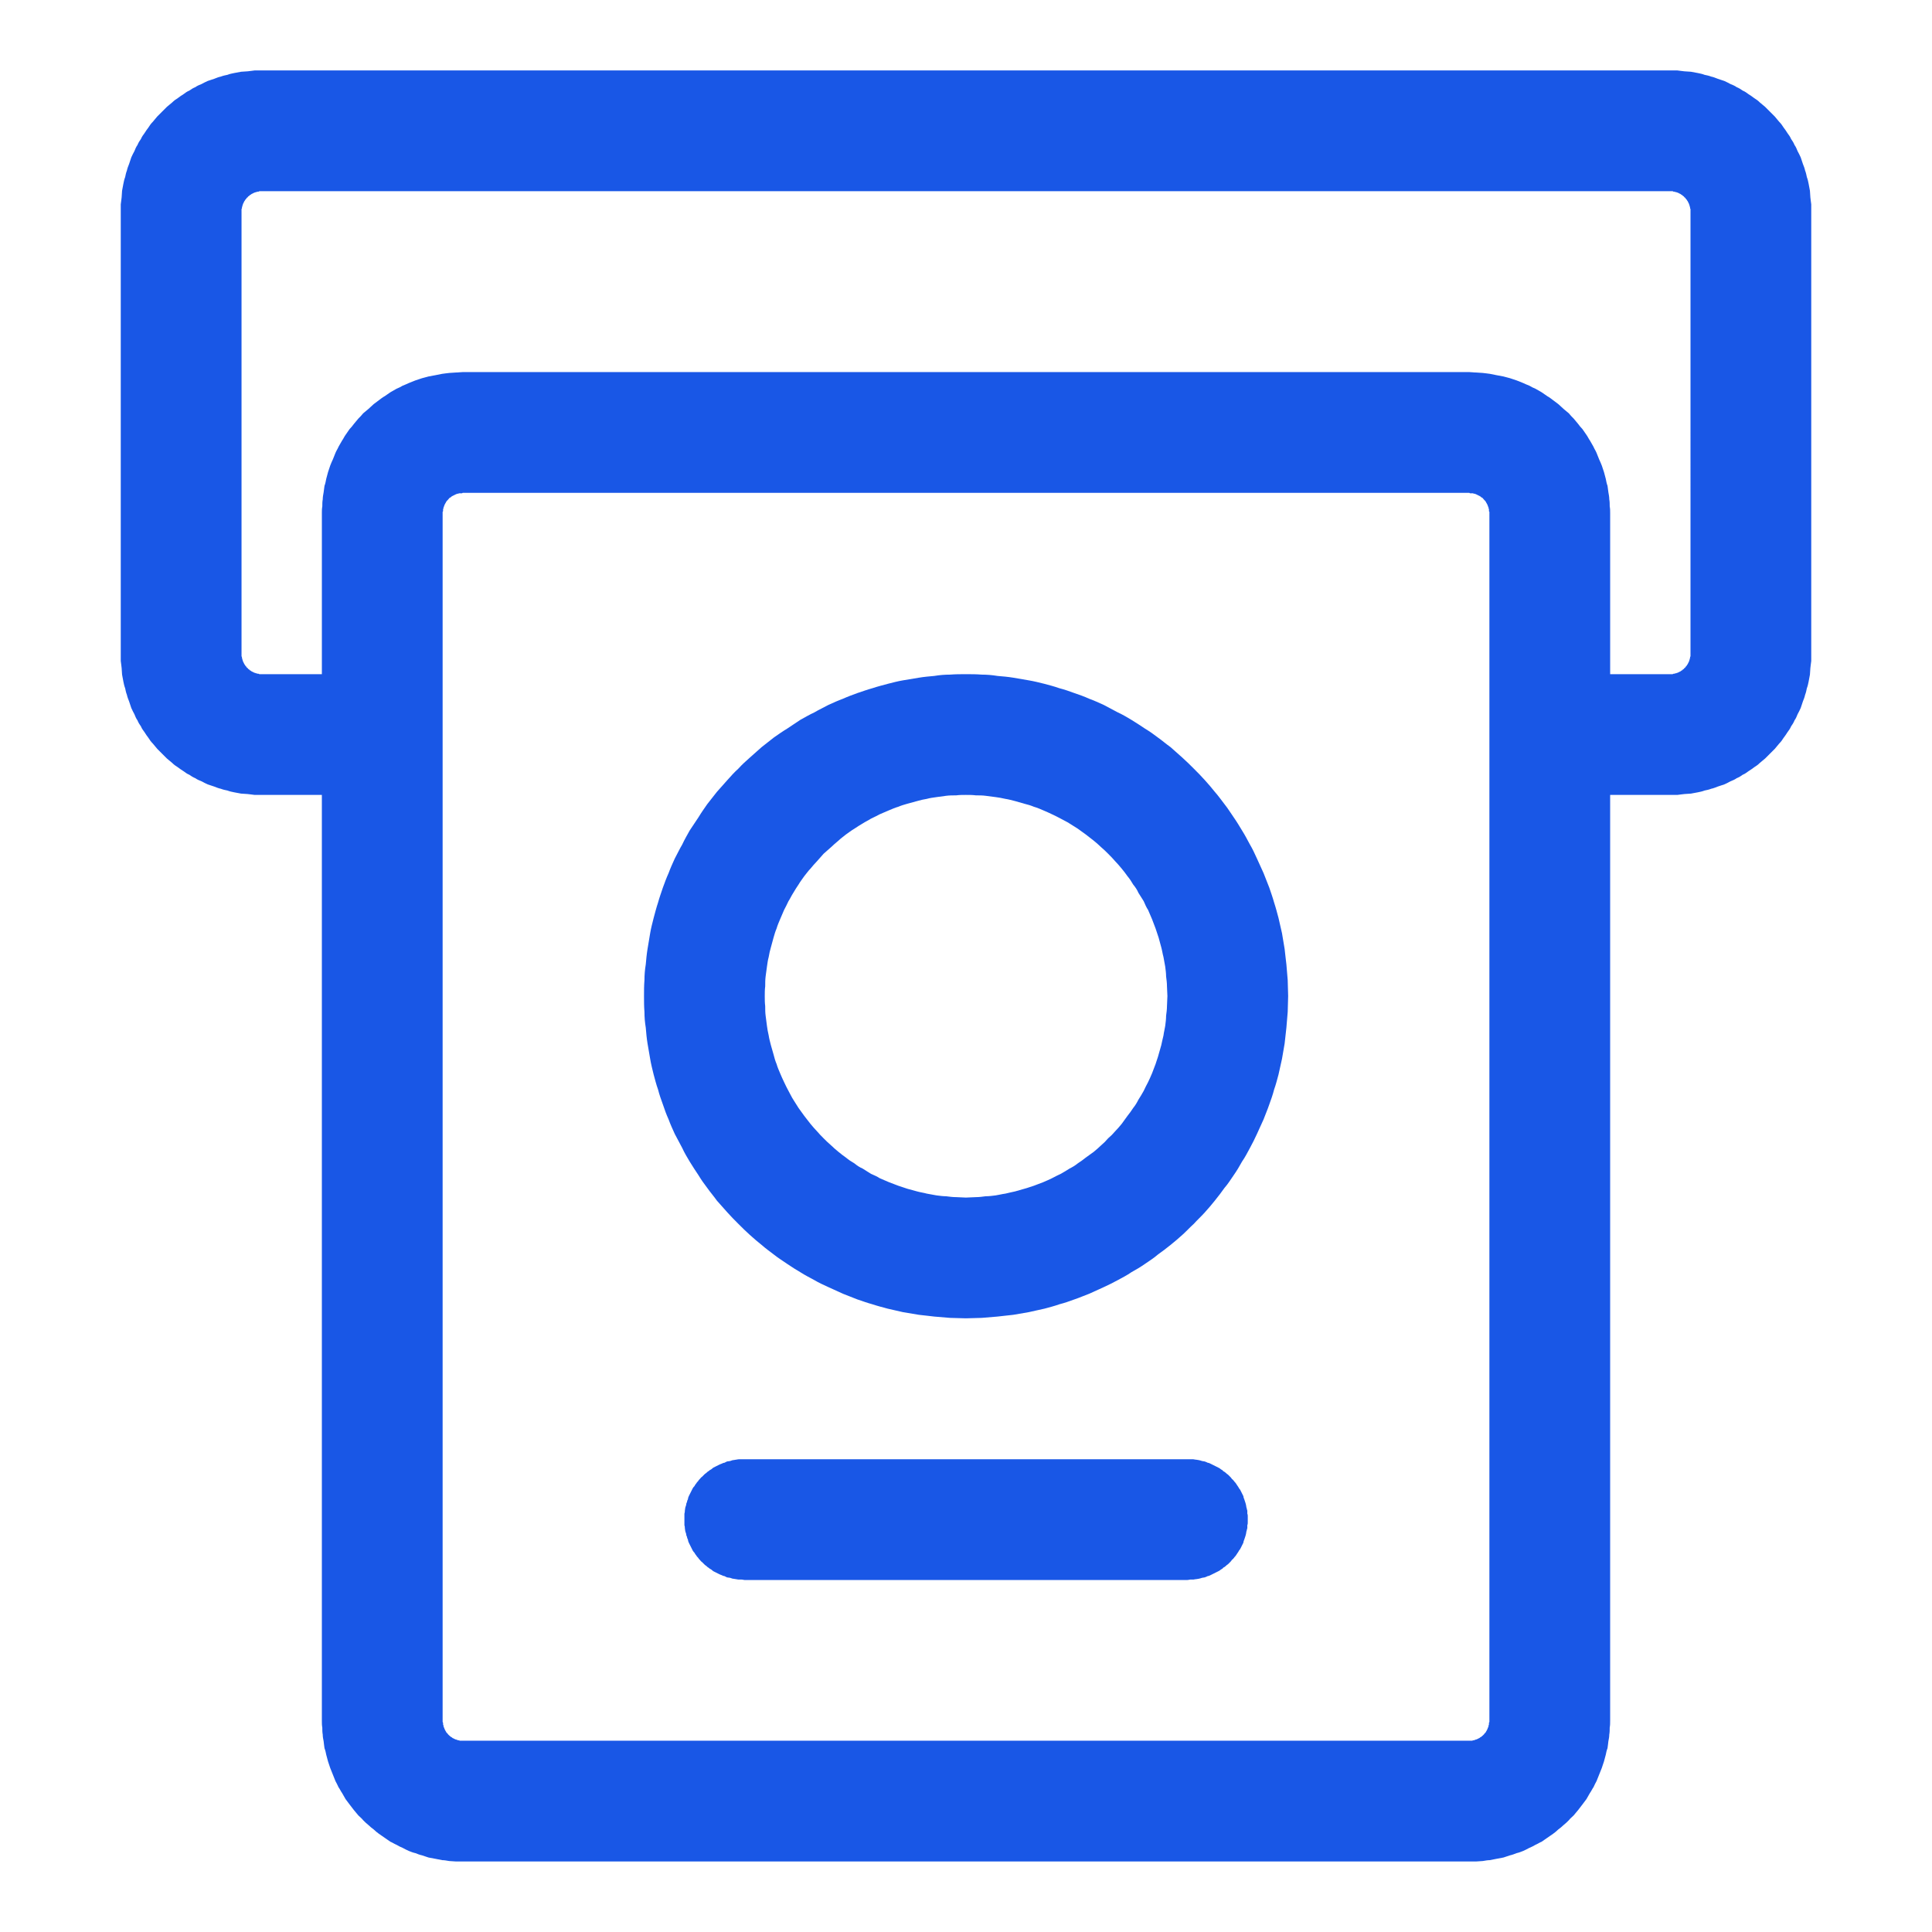 <svg xmlns="http://www.w3.org/2000/svg" xmlns:xlink="http://www.w3.org/1999/xlink" width="44" height="44" viewBox="0 0 44 44" fill="none"><g opacity="1"  transform="translate(0 0)  rotate(0)"><g opacity="1"  transform="translate(0 0)  rotate(0)"><mask id="bg-mask-0" fill="white"><use transform="translate(0 0)  rotate(0)" xlink:href="#path_0"></use></mask><g mask="url(#bg-mask-0)" ><path id="路径 1" fill-rule="evenodd" style="fill:#1957E6" opacity="1" d="M38.04,1.604c0.05,0 0.11,0 0.16,0c0.05,0.01 0.1,0.01 0.16,0.02c0.05,0 0.1,0.01 0.15,0.01c0.05,0.01 0.11,0.02 0.16,0.03c0.05,0.01 0.1,0.02 0.15,0.04c0.05,0.01 0.1,0.02 0.15,0.04c0.05,0.01 0.1,0.03 0.15,0.05c0.05,0.02 0.1,0.03 0.15,0.05c0.05,0.02 0.1,0.05 0.14,0.07c0.05,0.02 0.1,0.04 0.14,0.07c0.05,0.02 0.1,0.05 0.14,0.08c0.05,0.02 0.09,0.05 0.13,0.08c0.05,0.03 0.09,0.06 0.13,0.09c0.05,0.03 0.09,0.06 0.13,0.1c0.04,0.03 0.08,0.07 0.12,0.1c0.04,0.04 0.07,0.07 0.11,0.11c0.04,0.04 0.07,0.07 0.11,0.11c0.03,0.04 0.07,0.08 0.1,0.12c0.04,0.04 0.07,0.08 0.1,0.13c0.03,0.04 0.06,0.08 0.09,0.13c0.03,0.04 0.06,0.08 0.08,0.13c0.03,0.04 0.06,0.09 0.08,0.14c0.03,0.04 0.05,0.09 0.07,0.14c0.02,0.04 0.05,0.09 0.07,0.14c0.02,0.05 0.03,0.1 0.05,0.15c0.02,0.05 0.04,0.1 0.05,0.15c0.02,0.05 0.03,0.1 0.04,0.15c0.02,0.05 0.03,0.1 0.04,0.15c0.01,0.05 0.02,0.11 0.03,0.16c0,0.05 0.01,0.1 0.01,0.15c0.01,0.06 0.01,0.11 0.02,0.16c0,0.05 0,0.11 0,0.16v10.08c0,0.05 0,0.11 0,0.16c-0.01,0.05 -0.01,0.1 -0.02,0.16c0,0.05 -0.01,0.1 -0.01,0.15c-0.01,0.05 -0.02,0.11 -0.03,0.16c-0.01,0.05 -0.02,0.1 -0.04,0.15c-0.01,0.05 -0.02,0.1 -0.04,0.15c-0.01,0.05 -0.03,0.1 -0.05,0.15c-0.02,0.05 -0.03,0.1 -0.05,0.15c-0.02,0.05 -0.05,0.1 -0.07,0.14c-0.02,0.05 -0.04,0.1 -0.07,0.14c-0.02,0.05 -0.05,0.1 -0.08,0.14c-0.02,0.05 -0.05,0.09 -0.08,0.13c-0.03,0.05 -0.06,0.09 -0.09,0.13c-0.03,0.05 -0.06,0.09 -0.1,0.13c-0.03,0.04 -0.07,0.08 -0.1,0.12c-0.04,0.04 -0.07,0.07 -0.11,0.11c-0.04,0.04 -0.07,0.07 -0.11,0.11c-0.04,0.03 -0.08,0.07 -0.12,0.1c-0.04,0.04 -0.08,0.07 -0.13,0.1c-0.04,0.03 -0.08,0.06 -0.13,0.09c-0.04,0.03 -0.08,0.06 -0.13,0.08c-0.04,0.03 -0.09,0.06 -0.14,0.08c-0.04,0.03 -0.09,0.05 -0.14,0.07c-0.04,0.02 -0.09,0.05 -0.14,0.07c-0.05,0.02 -0.1,0.03 -0.15,0.05c-0.05,0.02 -0.1,0.04 -0.15,0.05c-0.05,0.02 -0.1,0.03 -0.15,0.04c-0.05,0.02 -0.1,0.03 -0.15,0.04c-0.05,0.01 -0.11,0.02 -0.16,0.03c-0.05,0 -0.1,0.01 -0.15,0.01c-0.06,0.01 -0.11,0.01 -0.16,0.02c-0.05,0 -0.11,0 -0.16,0h-1.37v21.08c0,0.06 0,0.11 -0.01,0.16c0,0.05 0,0.11 -0.01,0.16c0,0.05 -0.01,0.1 -0.02,0.15c-0.01,0.06 -0.01,0.11 -0.02,0.16c-0.02,0.05 -0.03,0.1 -0.04,0.15c-0.01,0.05 -0.03,0.1 -0.04,0.15c-0.02,0.05 -0.03,0.1 -0.05,0.15c-0.02,0.05 -0.04,0.1 -0.06,0.15c-0.02,0.05 -0.04,0.1 -0.06,0.15c-0.02,0.04 -0.05,0.09 -0.07,0.14c-0.03,0.04 -0.05,0.09 -0.08,0.13c-0.03,0.05 -0.05,0.09 -0.08,0.14c-0.03,0.04 -0.06,0.08 -0.09,0.12c-0.04,0.05 -0.07,0.09 -0.1,0.13c-0.03,0.04 -0.07,0.08 -0.1,0.12c-0.04,0.04 -0.08,0.07 -0.11,0.11c-0.04,0.04 -0.08,0.08 -0.12,0.11c-0.04,0.04 -0.08,0.07 -0.12,0.1c-0.04,0.04 -0.08,0.07 -0.12,0.1c-0.04,0.03 -0.09,0.06 -0.13,0.09c-0.04,0.03 -0.09,0.06 -0.13,0.09c-0.05,0.02 -0.09,0.05 -0.14,0.07c-0.05,0.03 -0.09,0.05 -0.14,0.07c-0.05,0.03 -0.1,0.05 -0.14,0.07c-0.05,0.02 -0.1,0.04 -0.15,0.05c-0.05,0.02 -0.1,0.04 -0.15,0.05c-0.05,0.02 -0.1,0.03 -0.15,0.05c-0.05,0.01 -0.1,0.02 -0.16,0.03c-0.05,0.01 -0.1,0.02 -0.15,0.03c-0.05,0 -0.1,0.01 -0.16,0.02c-0.05,0 -0.1,0.01 -0.15,0.01c-0.06,0 -0.11,0 -0.16,0h-22.92c-0.05,0 -0.1,0 -0.16,0c-0.05,0 -0.1,-0.01 -0.15,-0.01c-0.06,-0.01 -0.11,-0.02 -0.16,-0.02c-0.05,-0.01 -0.1,-0.02 -0.15,-0.03c-0.06,-0.01 -0.11,-0.02 -0.16,-0.03c-0.05,-0.02 -0.1,-0.03 -0.15,-0.05c-0.05,-0.01 -0.1,-0.03 -0.15,-0.05c-0.05,-0.01 -0.1,-0.03 -0.15,-0.05c-0.04,-0.02 -0.09,-0.04 -0.14,-0.07c-0.05,-0.02 -0.09,-0.04 -0.14,-0.07c-0.05,-0.02 -0.09,-0.05 -0.14,-0.07c-0.04,-0.03 -0.09,-0.06 -0.13,-0.09c-0.04,-0.03 -0.09,-0.06 -0.13,-0.09c-0.04,-0.03 -0.08,-0.06 -0.12,-0.1c-0.04,-0.03 -0.08,-0.06 -0.12,-0.1c-0.04,-0.03 -0.08,-0.07 -0.12,-0.11c-0.03,-0.04 -0.07,-0.07 -0.11,-0.11c-0.03,-0.04 -0.07,-0.08 -0.1,-0.12c-0.03,-0.04 -0.06,-0.08 -0.1,-0.13c-0.03,-0.04 -0.06,-0.08 -0.09,-0.12c-0.03,-0.05 -0.05,-0.09 -0.08,-0.14c-0.03,-0.04 -0.05,-0.09 -0.08,-0.13c-0.02,-0.05 -0.05,-0.1 -0.07,-0.14c-0.02,-0.05 -0.04,-0.1 -0.06,-0.15c-0.02,-0.05 -0.04,-0.1 -0.06,-0.15c-0.02,-0.05 -0.03,-0.1 -0.05,-0.15c-0.01,-0.05 -0.03,-0.1 -0.04,-0.15c-0.01,-0.05 -0.02,-0.1 -0.04,-0.15c-0.01,-0.05 -0.01,-0.1 -0.02,-0.16c-0.01,-0.05 -0.02,-0.1 -0.02,-0.15c-0.01,-0.05 -0.01,-0.11 -0.01,-0.16c-0.01,-0.05 -0.01,-0.1 -0.01,-0.16v-21.08h-1.37c-0.05,0 -0.11,0 -0.16,0c-0.05,-0.01 -0.1,-0.01 -0.16,-0.02c-0.05,0 -0.1,-0.01 -0.15,-0.01c-0.05,-0.01 -0.11,-0.02 -0.16,-0.03c-0.05,-0.01 -0.1,-0.02 -0.15,-0.04c-0.05,-0.01 -0.1,-0.02 -0.15,-0.04c-0.05,-0.01 -0.1,-0.03 -0.15,-0.05c-0.05,-0.02 -0.1,-0.03 -0.15,-0.05c-0.05,-0.02 -0.1,-0.05 -0.14,-0.07c-0.05,-0.02 -0.1,-0.04 -0.14,-0.07c-0.05,-0.02 -0.1,-0.05 -0.14,-0.08c-0.05,-0.02 -0.09,-0.05 -0.13,-0.08c-0.05,-0.03 -0.09,-0.06 -0.13,-0.09c-0.05,-0.03 -0.09,-0.06 -0.13,-0.1c-0.04,-0.03 -0.08,-0.07 -0.12,-0.1c-0.04,-0.04 -0.07,-0.07 -0.11,-0.11c-0.04,-0.04 -0.07,-0.07 -0.11,-0.11c-0.03,-0.04 -0.07,-0.08 -0.1,-0.12c-0.04,-0.04 -0.07,-0.08 -0.1,-0.13c-0.03,-0.04 -0.06,-0.08 -0.09,-0.13c-0.03,-0.04 -0.06,-0.08 -0.08,-0.13c-0.03,-0.04 -0.06,-0.09 -0.08,-0.14c-0.03,-0.04 -0.05,-0.09 -0.07,-0.14c-0.02,-0.04 -0.05,-0.09 -0.07,-0.14c-0.02,-0.05 -0.03,-0.1 -0.05,-0.15c-0.02,-0.05 -0.04,-0.1 -0.05,-0.15c-0.02,-0.05 -0.03,-0.1 -0.04,-0.15c-0.02,-0.05 -0.03,-0.1 -0.04,-0.15c-0.01,-0.05 -0.02,-0.11 -0.03,-0.16c0,-0.05 -0.01,-0.1 -0.01,-0.15c-0.01,-0.06 -0.01,-0.11 -0.02,-0.16c0,-0.05 0,-0.11 0,-0.16v-10.08c0,-0.05 0,-0.11 0,-0.16c0.01,-0.05 0.01,-0.1 0.02,-0.16c0,-0.05 0.01,-0.1 0.01,-0.15c0.01,-0.05 0.02,-0.11 0.03,-0.16c0.01,-0.05 0.02,-0.1 0.04,-0.15c0.01,-0.05 0.02,-0.1 0.04,-0.15c0.01,-0.05 0.03,-0.1 0.05,-0.15c0.02,-0.05 0.03,-0.1 0.05,-0.15c0.02,-0.05 0.05,-0.1 0.07,-0.14c0.02,-0.05 0.04,-0.1 0.07,-0.14c0.02,-0.05 0.05,-0.1 0.08,-0.14c0.02,-0.05 0.05,-0.09 0.08,-0.13c0.03,-0.05 0.06,-0.09 0.09,-0.13c0.03,-0.05 0.06,-0.09 0.1,-0.13c0.03,-0.04 0.07,-0.08 0.1,-0.12c0.04,-0.04 0.07,-0.07 0.11,-0.11c0.04,-0.04 0.07,-0.07 0.11,-0.11c0.04,-0.03 0.08,-0.07 0.12,-0.1c0.04,-0.04 0.08,-0.07 0.13,-0.1c0.04,-0.03 0.08,-0.06 0.13,-0.09c0.04,-0.03 0.08,-0.06 0.13,-0.08c0.04,-0.03 0.09,-0.06 0.14,-0.08c0.04,-0.03 0.09,-0.05 0.14,-0.07c0.04,-0.02 0.09,-0.05 0.14,-0.07c0.05,-0.02 0.1,-0.03 0.15,-0.05c0.05,-0.02 0.1,-0.04 0.15,-0.05c0.05,-0.02 0.1,-0.03 0.15,-0.04c0.05,-0.02 0.1,-0.03 0.15,-0.04c0.05,-0.01 0.11,-0.02 0.16,-0.03c0.05,0 0.1,-0.01 0.15,-0.01c0.06,-0.01 0.11,-0.01 0.16,-0.02c0.05,0 0.11,0 0.16,0zM33.92,11.684c0,0 0,-0.01 0,-0.02c0,-0.01 0,-0.01 -0.01,-0.02c0,-0.01 0,-0.02 0,-0.02c0,-0.01 0,-0.02 0,-0.03c0,0 -0.01,-0.01 -0.01,-0.02c0,-0.01 0,-0.01 0,-0.02c-0.01,-0.01 -0.01,-0.01 -0.01,-0.02c0,-0.01 -0.01,-0.02 -0.01,-0.02c0,-0.01 0,-0.02 -0.01,-0.02c0,-0.01 0,-0.02 -0.01,-0.02c0,-0.01 0,-0.02 -0.01,-0.02c0,-0.01 -0.01,-0.02 -0.01,-0.02c0,-0.01 -0.01,-0.01 -0.01,-0.02c-0.01,-0.01 -0.01,-0.01 -0.02,-0.02l-0.01,-0.01c-0.01,-0.01 -0.01,-0.02 -0.02,-0.02c0,-0.01 -0.01,-0.01 -0.01,-0.02c-0.01,0 -0.02,-0.01 -0.02,-0.01c-0.01,-0.01 -0.01,-0.01 -0.02,-0.01c0,-0.01 -0.01,-0.01 -0.02,-0.02c0,0 -0.01,-0.01 -0.02,-0.01c0,0 -0.01,-0.01 -0.02,-0.01c0,0 -0.01,-0.01 -0.02,-0.01c0,0 -0.01,-0.01 -0.02,-0.01c0,0 -0.01,-0.01 -0.02,-0.01c0,0 -0.01,0 -0.02,-0.01c-0.01,0 -0.01,0 -0.02,0c-0.01,0 -0.01,0 -0.02,-0.01c-0.01,0 -0.02,0 -0.02,0c-0.01,0 -0.02,0 -0.03,0c0,0 -0.01,0 -0.02,0c-0.01,0 -0.01,-0.01 -0.02,-0.01h-22.92c-0.01,0 -0.01,0.01 -0.02,0.01c-0.01,0 -0.02,0 -0.02,0c-0.01,0 -0.02,0 -0.03,0c0,0 -0.01,0 -0.02,0c-0.01,0.01 -0.01,0.01 -0.02,0.01c-0.01,0 -0.01,0 -0.02,0c-0.01,0.01 -0.02,0.01 -0.02,0.01c-0.01,0 -0.02,0.01 -0.02,0.01c-0.01,0 -0.02,0.01 -0.02,0.01c-0.01,0 -0.02,0.01 -0.02,0.01c-0.01,0 -0.02,0.01 -0.02,0.01c-0.01,0 -0.02,0.01 -0.02,0.01c-0.01,0.01 -0.02,0.01 -0.02,0.02c-0.01,0 -0.01,0 -0.02,0.01c0,0 -0.01,0.01 -0.02,0.01c0,0.01 -0.01,0.01 -0.01,0.02c-0.01,0 -0.01,0.01 -0.02,0.02l-0.01,0.01c-0.01,0.01 -0.01,0.01 -0.02,0.02c0,0.01 -0.01,0.01 -0.01,0.02c0,0 -0.01,0.01 -0.01,0.02c-0.01,0 -0.01,0.01 -0.01,0.02c-0.01,0 -0.01,0.01 -0.01,0.02c-0.01,0 -0.01,0.01 -0.01,0.02c0,0 -0.01,0.01 -0.01,0.02c0,0.01 0,0.01 -0.01,0.02c0,0.01 0,0.01 0,0.02c0,0.01 -0.01,0.02 -0.01,0.02c0,0.01 0,0.02 0,0.03c0,0 0,0.01 0,0.02c-0.01,0.01 -0.01,0.01 -0.01,0.02c0,0.01 0,0.02 0,0.02v27.5c0,0.01 0,0.02 0,0.03c0,0 0,0.01 0.01,0.02c0,0.01 0,0.01 0,0.02c0,0.01 0,0.02 0,0.02c0,0.01 0.01,0.02 0.01,0.02c0,0.01 0,0.02 0,0.03c0.01,0 0.01,0.01 0.01,0.02c0,0 0.01,0.01 0.01,0.02c0,0.01 0,0.01 0.01,0.02c0,0.01 0,0.01 0.01,0.02c0,0.01 0,0.01 0.01,0.02c0,0.01 0.01,0.01 0.01,0.02c0,0 0.01,0.01 0.01,0.02c0.01,0 0.01,0.01 0.02,0.01c0,0.01 0.01,0.02 0.01,0.02c0.01,0.01 0.01,0.01 0.02,0.02l0.01,0.01c0.01,0.01 0.02,0.01 0.02,0.02c0.01,0 0.01,0.01 0.02,0.01c0,0.01 0.01,0.01 0.02,0.01c0,0.01 0.01,0.01 0.02,0.02c0,0 0.01,0 0.02,0.01c0,0 0.01,0 0.02,0.01c0,0 0.01,0 0.02,0.01c0,0 0.01,0 0.02,0c0,0.01 0.01,0.01 0.02,0.01c0.01,0 0.01,0.01 0.02,0.01c0.01,0 0.01,0 0.02,0c0.01,0 0.02,0.01 0.02,0.01c0.01,0 0.02,0 0.03,0c0,0 0.01,0 0.02,0c0.01,0 0.01,0 0.02,0h22.92c0.01,0 0.01,0 0.02,0c0.01,0 0.02,0 0.02,0c0.01,0 0.02,0 0.03,0c0,0 0.01,-0.01 0.02,-0.01c0.01,0 0.01,0 0.02,0c0.01,0 0.01,-0.01 0.02,-0.01c0.01,0 0.02,0 0.02,-0.01c0.01,0 0.02,0 0.02,0c0.01,-0.01 0.02,-0.01 0.02,-0.01c0.01,-0.01 0.02,-0.01 0.02,-0.01c0.01,-0.01 0.02,-0.01 0.02,-0.01c0.01,-0.01 0.02,-0.01 0.02,-0.02c0.01,0 0.02,0 0.02,-0.01c0.01,0 0.01,-0.01 0.02,-0.01c0,-0.01 0.01,-0.01 0.02,-0.02l0.01,-0.01c0.01,-0.01 0.01,-0.01 0.02,-0.02c0,0 0.01,-0.01 0.01,-0.02c0.01,0 0.01,-0.01 0.02,-0.01c0,-0.01 0.01,-0.02 0.01,-0.02c0,-0.01 0.01,-0.01 0.01,-0.02c0.01,-0.01 0.01,-0.01 0.01,-0.02c0.01,-0.01 0.01,-0.01 0.01,-0.02c0.01,-0.01 0.01,-0.01 0.01,-0.02c0,-0.01 0.01,-0.02 0.01,-0.02c0,-0.01 0,-0.02 0.01,-0.02c0,-0.01 0,-0.02 0,-0.03c0,0 0.01,-0.01 0.01,-0.02c0,0 0,-0.01 0,-0.02c0,-0.01 0,-0.01 0,-0.02c0.01,-0.01 0.01,-0.02 0.01,-0.02c0,-0.01 0,-0.02 0,-0.03zM38.5,4.814c0,-0.01 0,-0.02 0,-0.02c0,-0.01 0,-0.02 0,-0.03c0,0 0,-0.01 -0.01,-0.02c0,-0.01 0,-0.01 0,-0.02c0,-0.01 0,-0.02 -0.01,-0.02c0,-0.01 0,-0.02 0,-0.02c0,-0.01 -0.01,-0.02 -0.01,-0.02c0,-0.01 0,-0.02 -0.01,-0.03c0,0 0,-0.01 -0.01,-0.02c0,0 0,-0.01 -0.01,-0.02c0,0 0,-0.01 -0.01,-0.02l-0.01,-0.01c0,-0.01 -0.01,-0.02 -0.01,-0.02c-0.01,-0.01 -0.01,-0.01 -0.02,-0.02c0,-0.01 -0.01,-0.01 -0.01,-0.02c-0.01,0 -0.01,-0.01 -0.02,-0.01c0,-0.01 -0.01,-0.01 -0.01,-0.02c-0.01,0 -0.01,-0.01 -0.02,-0.01c-0.01,-0.01 -0.01,-0.01 -0.02,-0.02c0,0 -0.01,-0.01 -0.02,-0.01l-0.01,-0.01c-0.01,-0.01 -0.02,-0.01 -0.02,-0.01c-0.01,-0.01 -0.02,-0.01 -0.02,-0.01c-0.01,-0.01 -0.02,-0.01 -0.02,-0.01c-0.01,-0.01 -0.02,-0.01 -0.03,-0.01c0,0 -0.01,-0.01 -0.02,-0.01c0,0 -0.01,0 -0.02,0c-0.01,-0.01 -0.01,-0.01 -0.02,-0.01c-0.01,0 -0.01,0 -0.02,0c-0.01,-0.01 -0.02,-0.01 -0.02,-0.01c-0.01,0 -0.02,0 -0.03,0c0,0 -0.01,0 -0.02,0h-32.08c-0.01,0 -0.02,0 -0.02,0c-0.01,0 -0.02,0 -0.03,0c0,0 -0.01,0 -0.02,0.01c-0.01,0 -0.01,0 -0.02,0c-0.01,0 -0.02,0 -0.02,0.01c-0.01,0 -0.02,0 -0.02,0c-0.01,0 -0.02,0.01 -0.02,0.01c-0.01,0 -0.02,0 -0.03,0.01c0,0 -0.01,0 -0.02,0.01c0,0 -0.01,0 -0.02,0.01c0,0 -0.01,0 -0.02,0.01l-0.01,0.01c-0.01,0 -0.02,0.01 -0.02,0.01c-0.01,0.01 -0.01,0.01 -0.02,0.02c-0.01,0 -0.01,0.01 -0.02,0.01c0,0.01 -0.01,0.01 -0.01,0.02c-0.01,0 -0.01,0.01 -0.02,0.01c0,0.01 -0.01,0.01 -0.01,0.02c-0.01,0.01 -0.01,0.01 -0.02,0.02c0,0 -0.01,0.01 -0.01,0.02l-0.01,0.01c-0.01,0.01 -0.01,0.02 -0.01,0.02c-0.01,0.01 -0.01,0.02 -0.01,0.02c-0.01,0.01 -0.01,0.02 -0.01,0.02c-0.01,0.01 -0.01,0.02 -0.01,0.03c0,0 -0.01,0.01 -0.01,0.02c0,0 0,0.01 0,0.02c-0.01,0 -0.01,0.01 -0.01,0.02c0,0.01 0,0.01 0,0.02c-0.01,0.01 -0.01,0.02 -0.01,0.02c0,0.01 0,0.02 0,0.03c0,0 0,0.01 0,0.02v10.08c0,0.01 0,0.02 0,0.02c0,0.01 0,0.02 0,0.03c0,0 0,0.01 0.01,0.02c0,0.01 0,0.01 0,0.02c0,0.01 0,0.02 0.01,0.02c0,0.01 0,0.02 0,0.02c0,0.01 0.01,0.02 0.01,0.02c0,0.01 0,0.02 0.01,0.03c0,0 0,0.01 0.01,0.02c0,0 0,0.01 0.01,0.02c0,0 0,0.01 0.01,0.02l0.01,0.01c0,0.01 0.01,0.02 0.01,0.02c0.01,0.01 0.01,0.01 0.02,0.02c0,0.01 0.01,0.01 0.01,0.02c0.01,0 0.01,0.01 0.02,0.01c0,0.01 0.01,0.01 0.01,0.02c0.01,0 0.01,0.01 0.02,0.01c0.01,0.01 0.01,0.01 0.02,0.02c0,0 0.01,0.01 0.02,0.01l0.01,0.01c0.01,0.01 0.02,0.01 0.02,0.01c0.01,0.01 0.02,0.01 0.02,0.01c0.01,0.01 0.02,0.01 0.02,0.01c0.01,0.01 0.02,0.01 0.03,0.01c0,0 0.01,0.01 0.02,0.01c0,0 0.01,0 0.02,0c0,0.01 0.01,0.01 0.02,0.01c0.01,0 0.01,0 0.02,0c0.01,0.01 0.02,0.01 0.02,0.01c0.01,0 0.02,0 0.03,0c0,0 0.01,0 0.02,0h1.37v-3.67c0,-0.05 0,-0.1 0.01,-0.15c0,-0.06 0,-0.11 0.01,-0.16c0,-0.05 0.01,-0.11 0.02,-0.16c0.01,-0.05 0.01,-0.1 0.02,-0.15c0.02,-0.05 0.03,-0.11 0.04,-0.16c0.01,-0.05 0.03,-0.1 0.04,-0.15c0.02,-0.05 0.03,-0.1 0.05,-0.15c0.02,-0.05 0.04,-0.1 0.06,-0.14c0.02,-0.05 0.04,-0.1 0.06,-0.15c0.02,-0.05 0.05,-0.09 0.07,-0.14c0.03,-0.05 0.05,-0.09 0.08,-0.14c0.03,-0.04 0.05,-0.09 0.08,-0.13c0.03,-0.04 0.06,-0.09 0.09,-0.13c0.04,-0.04 0.07,-0.08 0.1,-0.12c0.03,-0.04 0.07,-0.08 0.1,-0.12c0.04,-0.04 0.08,-0.08 0.11,-0.12c0.04,-0.03 0.08,-0.07 0.12,-0.1c0.04,-0.04 0.08,-0.07 0.12,-0.11c0.04,-0.03 0.08,-0.06 0.12,-0.09c0.04,-0.03 0.09,-0.07 0.13,-0.09c0.04,-0.03 0.09,-0.06 0.13,-0.09c0.05,-0.03 0.09,-0.05 0.14,-0.08c0.05,-0.02 0.09,-0.04 0.14,-0.07c0.05,-0.02 0.1,-0.04 0.14,-0.06c0.05,-0.02 0.1,-0.04 0.15,-0.06c0.05,-0.02 0.1,-0.03 0.15,-0.05c0.05,-0.01 0.1,-0.03 0.15,-0.04c0.05,-0.01 0.1,-0.02 0.16,-0.03c0.05,-0.01 0.1,-0.02 0.15,-0.03c0.05,-0.01 0.1,-0.01 0.16,-0.02c0.05,0 0.1,-0.01 0.15,-0.01c0.06,0 0.11,-0.01 0.16,-0.01h22.92c0.05,0 0.1,0.01 0.16,0.01c0.05,0 0.1,0.01 0.15,0.01c0.06,0.01 0.11,0.01 0.16,0.02c0.05,0.01 0.1,0.02 0.15,0.03c0.06,0.01 0.11,0.02 0.16,0.03c0.05,0.01 0.1,0.03 0.15,0.04c0.05,0.02 0.1,0.03 0.15,0.05c0.05,0.02 0.1,0.04 0.15,0.06c0.04,0.02 0.09,0.04 0.14,0.06c0.05,0.03 0.09,0.05 0.14,0.07c0.05,0.03 0.09,0.05 0.14,0.08c0.04,0.03 0.09,0.06 0.13,0.09c0.04,0.02 0.09,0.06 0.13,0.09c0.04,0.03 0.08,0.06 0.12,0.09c0.04,0.04 0.08,0.07 0.12,0.11c0.04,0.03 0.08,0.07 0.12,0.1c0.03,0.04 0.07,0.08 0.11,0.12c0.03,0.04 0.07,0.08 0.1,0.12c0.03,0.04 0.06,0.08 0.1,0.12c0.03,0.04 0.06,0.09 0.09,0.13c0.03,0.04 0.05,0.09 0.08,0.13c0.03,0.05 0.05,0.09 0.08,0.14c0.02,0.05 0.05,0.09 0.07,0.14c0.02,0.05 0.04,0.1 0.06,0.15c0.02,0.04 0.04,0.09 0.06,0.14c0.02,0.05 0.03,0.1 0.05,0.15c0.01,0.05 0.03,0.1 0.04,0.15c0.01,0.05 0.02,0.11 0.04,0.16c0.01,0.05 0.01,0.1 0.02,0.15c0.01,0.05 0.02,0.11 0.02,0.16c0.01,0.05 0.01,0.1 0.01,0.16c0.01,0.05 0.01,0.1 0.01,0.15v3.67h1.37c0.01,0 0.02,0 0.02,0c0.01,0 0.02,0 0.03,0c0,0 0.01,0 0.02,-0.01c0.01,0 0.01,0 0.02,0c0.01,0 0.01,0 0.02,-0.01c0.01,0 0.02,0 0.02,0c0.01,0 0.02,-0.01 0.02,-0.01c0.01,0 0.02,0 0.03,-0.01c0,0 0.01,0 0.02,-0.01c0,0 0.01,0 0.02,-0.01c0,0 0.01,0 0.02,-0.01l0.01,-0.01c0.01,0 0.02,-0.01 0.02,-0.01c0.01,-0.01 0.01,-0.01 0.02,-0.02c0.01,0 0.01,-0.01 0.02,-0.01c0,-0.01 0.01,-0.01 0.01,-0.02c0.01,0 0.01,-0.01 0.02,-0.01c0,-0.01 0.01,-0.01 0.01,-0.02c0.01,-0.01 0.01,-0.01 0.02,-0.02c0,0 0.01,-0.01 0.01,-0.02l0.01,-0.01c0.01,-0.01 0.01,-0.02 0.01,-0.02c0.01,-0.01 0.01,-0.02 0.01,-0.02c0.01,-0.01 0.01,-0.02 0.01,-0.02c0.01,-0.01 0.01,-0.02 0.01,-0.03c0,0 0.01,-0.01 0.01,-0.02c0,0 0,-0.01 0,-0.02c0.01,0 0.01,-0.01 0.01,-0.02c0,-0.01 0,-0.01 0,-0.02c0.01,-0.01 0.01,-0.02 0.01,-0.02c0,-0.01 0,-0.02 0,-0.03c0,0 0,-0.01 0,-0.02z"></path><path id="路径 2" fill-rule="evenodd" style="fill:#1957E6" opacity="1" d="M21.997,15.354c0.12,0 0.24,0 0.36,0.01c0.12,0 0.24,0.01 0.36,0.03c0.12,0.01 0.24,0.02 0.36,0.04c0.12,0.02 0.24,0.04 0.35,0.06c0.12,0.02 0.24,0.05 0.36,0.08c0.11,0.03 0.23,0.06 0.34,0.1c0.12,0.03 0.23,0.07 0.34,0.11c0.12,0.04 0.23,0.08 0.34,0.13c0.11,0.04 0.22,0.09 0.33,0.14c0.11,0.06 0.21,0.11 0.32,0.17c0.11,0.05 0.21,0.11 0.31,0.17c0.11,0.07 0.21,0.13 0.31,0.2c0.1,0.06 0.2,0.13 0.29,0.2c0.1,0.07 0.19,0.15 0.29,0.22c0.09,0.08 0.18,0.16 0.27,0.24c0.09,0.08 0.17,0.16 0.26,0.25c0.08,0.08 0.17,0.17 0.25,0.26c0.08,0.09 0.16,0.18 0.23,0.27c0.08,0.09 0.15,0.19 0.22,0.28c0.08,0.1 0.14,0.2 0.21,0.3c0.07,0.1 0.13,0.2 0.19,0.3c0.07,0.11 0.12,0.21 0.18,0.32c0.06,0.1 0.11,0.21 0.16,0.32c0.05,0.11 0.1,0.22 0.15,0.33c0.04,0.11 0.09,0.22 0.13,0.33c0.04,0.12 0.08,0.23 0.11,0.34c0.04,0.12 0.07,0.24 0.1,0.35c0.03,0.12 0.05,0.23 0.08,0.35c0.02,0.12 0.04,0.24 0.06,0.36c0.01,0.12 0.03,0.24 0.04,0.35c0.01,0.12 0.02,0.24 0.03,0.36c0,0.12 0.01,0.24 0.01,0.36c0,0.12 -0.01,0.24 -0.01,0.36c-0.01,0.12 -0.02,0.24 -0.03,0.36c-0.01,0.12 -0.03,0.24 -0.04,0.36c-0.02,0.12 -0.04,0.24 -0.06,0.35c-0.03,0.12 -0.05,0.24 -0.08,0.36c-0.03,0.11 -0.06,0.23 -0.1,0.34c-0.03,0.12 -0.07,0.23 -0.11,0.34c-0.04,0.12 -0.09,0.23 -0.13,0.34c-0.05,0.11 -0.1,0.22 -0.15,0.33c-0.05,0.11 -0.1,0.21 -0.16,0.32c-0.06,0.11 -0.11,0.21 -0.18,0.31c-0.06,0.11 -0.12,0.21 -0.19,0.31c-0.07,0.1 -0.13,0.2 -0.21,0.29c-0.07,0.1 -0.14,0.19 -0.22,0.29c-0.07,0.09 -0.15,0.18 -0.23,0.27c-0.08,0.09 -0.17,0.17 -0.25,0.26c-0.09,0.08 -0.17,0.17 -0.26,0.25c-0.09,0.08 -0.18,0.16 -0.27,0.23c-0.1,0.08 -0.19,0.15 -0.29,0.22c-0.09,0.08 -0.19,0.14 -0.29,0.21c-0.1,0.07 -0.2,0.13 -0.31,0.19c-0.1,0.07 -0.2,0.12 -0.31,0.18c-0.11,0.06 -0.21,0.11 -0.32,0.16c-0.11,0.05 -0.22,0.1 -0.33,0.15c-0.11,0.04 -0.22,0.09 -0.34,0.13c-0.11,0.04 -0.22,0.08 -0.34,0.11c-0.11,0.04 -0.23,0.07 -0.34,0.1c-0.12,0.03 -0.24,0.05 -0.36,0.08c-0.11,0.02 -0.23,0.04 -0.35,0.06c-0.12,0.01 -0.24,0.03 -0.36,0.04c-0.12,0.01 -0.24,0.02 -0.36,0.03c-0.12,0 -0.24,0.01 -0.36,0.01c-0.12,0 -0.24,-0.01 -0.36,-0.01c-0.12,-0.01 -0.24,-0.02 -0.36,-0.03c-0.11,-0.01 -0.23,-0.03 -0.35,-0.04c-0.12,-0.02 -0.24,-0.04 -0.36,-0.06c-0.12,-0.03 -0.23,-0.05 -0.35,-0.08c-0.11,-0.03 -0.23,-0.06 -0.35,-0.1c-0.11,-0.03 -0.22,-0.07 -0.34,-0.11c-0.11,-0.04 -0.22,-0.09 -0.33,-0.13c-0.11,-0.05 -0.22,-0.1 -0.33,-0.15c-0.11,-0.05 -0.22,-0.1 -0.32,-0.16c-0.11,-0.06 -0.21,-0.11 -0.32,-0.18c-0.1,-0.06 -0.2,-0.12 -0.3,-0.19c-0.1,-0.07 -0.2,-0.13 -0.3,-0.21c-0.09,-0.07 -0.19,-0.14 -0.28,-0.22c-0.09,-0.07 -0.18,-0.15 -0.27,-0.23c-0.09,-0.08 -0.18,-0.17 -0.26,-0.25c-0.09,-0.09 -0.17,-0.17 -0.25,-0.26c-0.08,-0.09 -0.16,-0.18 -0.24,-0.27c-0.07,-0.1 -0.15,-0.19 -0.22,-0.29c-0.07,-0.09 -0.14,-0.19 -0.2,-0.29c-0.07,-0.1 -0.13,-0.2 -0.2,-0.31c-0.06,-0.1 -0.12,-0.2 -0.17,-0.31c-0.06,-0.11 -0.11,-0.21 -0.17,-0.32c-0.05,-0.11 -0.1,-0.22 -0.14,-0.33c-0.05,-0.11 -0.09,-0.22 -0.13,-0.34c-0.04,-0.11 -0.08,-0.22 -0.11,-0.34c-0.04,-0.11 -0.07,-0.23 -0.1,-0.34c-0.03,-0.12 -0.06,-0.24 -0.08,-0.36c-0.02,-0.11 -0.04,-0.23 -0.06,-0.35c-0.02,-0.12 -0.03,-0.24 -0.04,-0.36c-0.02,-0.12 -0.03,-0.24 -0.03,-0.36c-0.01,-0.12 -0.01,-0.24 -0.01,-0.36c0,-0.12 0,-0.24 0.01,-0.36c0,-0.12 0.01,-0.24 0.03,-0.36c0.01,-0.11 0.02,-0.23 0.04,-0.35c0.02,-0.12 0.04,-0.24 0.06,-0.36c0.02,-0.12 0.05,-0.23 0.08,-0.35c0.03,-0.11 0.06,-0.23 0.1,-0.35c0.03,-0.11 0.07,-0.22 0.11,-0.34c0.04,-0.11 0.08,-0.22 0.13,-0.33c0.04,-0.11 0.09,-0.22 0.14,-0.33c0.06,-0.11 0.11,-0.22 0.17,-0.32c0.05,-0.11 0.11,-0.21 0.17,-0.32c0.07,-0.1 0.13,-0.2 0.2,-0.3c0.06,-0.1 0.13,-0.2 0.2,-0.3c0.07,-0.09 0.15,-0.19 0.22,-0.28c0.08,-0.09 0.16,-0.18 0.24,-0.27c0.08,-0.09 0.16,-0.18 0.25,-0.26c0.08,-0.09 0.17,-0.17 0.26,-0.25c0.09,-0.08 0.18,-0.16 0.27,-0.24c0.09,-0.07 0.19,-0.15 0.28,-0.22c0.1,-0.07 0.2,-0.14 0.3,-0.2c0.1,-0.07 0.2,-0.13 0.3,-0.2c0.11,-0.06 0.21,-0.12 0.32,-0.17c0.1,-0.06 0.21,-0.11 0.32,-0.17c0.11,-0.05 0.22,-0.1 0.33,-0.14c0.11,-0.05 0.22,-0.09 0.33,-0.13c0.12,-0.04 0.23,-0.08 0.34,-0.11c0.12,-0.04 0.24,-0.07 0.35,-0.1c0.12,-0.03 0.23,-0.06 0.35,-0.08c0.12,-0.02 0.24,-0.04 0.36,-0.06c0.12,-0.02 0.24,-0.03 0.35,-0.04c0.12,-0.02 0.24,-0.03 0.36,-0.03c0.12,-0.01 0.24,-0.01 0.36,-0.01zM22.227,27.264c0.07,0 0.15,-0.01 0.22,-0.02c0.08,0 0.15,-0.01 0.23,-0.02c0.07,-0.01 0.14,-0.03 0.22,-0.04c0.07,-0.02 0.14,-0.03 0.22,-0.05c0.07,-0.02 0.14,-0.04 0.21,-0.06c0.08,-0.02 0.15,-0.05 0.22,-0.07c0.07,-0.03 0.14,-0.05 0.21,-0.08c0.07,-0.03 0.14,-0.06 0.2,-0.09c0.07,-0.04 0.14,-0.07 0.2,-0.1c0.07,-0.04 0.14,-0.08 0.2,-0.12c0.06,-0.03 0.13,-0.07 0.19,-0.12c0.06,-0.04 0.12,-0.08 0.18,-0.13c0.06,-0.04 0.12,-0.09 0.18,-0.13c0.06,-0.05 0.12,-0.1 0.17,-0.15c0.06,-0.05 0.11,-0.1 0.16,-0.16c0.06,-0.05 0.11,-0.1 0.16,-0.16c0.05,-0.05 0.1,-0.11 0.15,-0.17c0.04,-0.06 0.09,-0.12 0.13,-0.18c0.05,-0.06 0.09,-0.12 0.13,-0.18c0.05,-0.06 0.09,-0.13 0.12,-0.19c0.04,-0.06 0.08,-0.13 0.12,-0.2c0.03,-0.06 0.06,-0.13 0.1,-0.2c0.03,-0.06 0.06,-0.13 0.09,-0.2c0.03,-0.07 0.05,-0.14 0.08,-0.21c0.02,-0.07 0.05,-0.14 0.07,-0.22c0.02,-0.07 0.04,-0.14 0.06,-0.21c0.02,-0.08 0.03,-0.15 0.05,-0.22c0.01,-0.08 0.03,-0.15 0.04,-0.22c0.01,-0.08 0.02,-0.15 0.02,-0.23c0.01,-0.07 0.02,-0.15 0.02,-0.22c0,-0.08 0.01,-0.15 0.01,-0.23c0,-0.07 -0.01,-0.15 -0.01,-0.22c0,-0.08 -0.01,-0.15 -0.02,-0.23c0,-0.07 -0.01,-0.14 -0.02,-0.22c-0.01,-0.07 -0.03,-0.15 -0.04,-0.22c-0.02,-0.07 -0.03,-0.15 -0.05,-0.22c-0.02,-0.07 -0.04,-0.15 -0.06,-0.22c-0.02,-0.07 -0.05,-0.14 -0.07,-0.21c-0.03,-0.07 -0.05,-0.14 -0.08,-0.21c-0.03,-0.07 -0.06,-0.14 -0.09,-0.21c-0.04,-0.06 -0.07,-0.13 -0.1,-0.2c-0.04,-0.06 -0.08,-0.13 -0.12,-0.19c-0.03,-0.07 -0.07,-0.13 -0.12,-0.19c-0.04,-0.07 -0.08,-0.13 -0.13,-0.19c-0.04,-0.06 -0.09,-0.12 -0.13,-0.17c-0.05,-0.06 -0.1,-0.12 -0.15,-0.17c-0.05,-0.06 -0.1,-0.11 -0.16,-0.17c-0.05,-0.05 -0.1,-0.1 -0.16,-0.15c-0.05,-0.05 -0.11,-0.1 -0.17,-0.15c-0.06,-0.05 -0.12,-0.09 -0.18,-0.14c-0.06,-0.04 -0.12,-0.09 -0.18,-0.13c-0.06,-0.04 -0.13,-0.08 -0.19,-0.12c-0.06,-0.04 -0.13,-0.07 -0.2,-0.11c-0.06,-0.03 -0.13,-0.07 -0.2,-0.1c-0.06,-0.03 -0.13,-0.06 -0.2,-0.09c-0.07,-0.03 -0.14,-0.06 -0.21,-0.08c-0.07,-0.03 -0.14,-0.05 -0.22,-0.07c-0.07,-0.02 -0.14,-0.04 -0.21,-0.06c-0.08,-0.02 -0.15,-0.04 -0.22,-0.05c-0.08,-0.02 -0.15,-0.03 -0.22,-0.04c-0.08,-0.01 -0.15,-0.02 -0.23,-0.03c-0.07,-0.01 -0.15,-0.01 -0.22,-0.01c-0.08,-0.01 -0.15,-0.01 -0.23,-0.01c-0.07,0 -0.15,0 -0.22,0.01c-0.08,0 -0.15,0 -0.23,0.01c-0.07,0.01 -0.14,0.02 -0.22,0.03c-0.07,0.01 -0.15,0.02 -0.22,0.04c-0.07,0.01 -0.15,0.03 -0.22,0.05c-0.07,0.02 -0.15,0.04 -0.22,0.06c-0.07,0.02 -0.14,0.04 -0.21,0.07c-0.07,0.02 -0.14,0.05 -0.21,0.08c-0.07,0.03 -0.14,0.06 -0.21,0.09c-0.06,0.03 -0.13,0.07 -0.2,0.1c-0.06,0.04 -0.13,0.07 -0.19,0.11c-0.07,0.04 -0.13,0.08 -0.19,0.12c-0.07,0.04 -0.13,0.09 -0.19,0.13c-0.06,0.05 -0.12,0.09 -0.17,0.14c-0.06,0.05 -0.12,0.1 -0.17,0.15c-0.06,0.05 -0.11,0.1 -0.17,0.15c-0.05,0.06 -0.1,0.11 -0.15,0.17c-0.05,0.05 -0.1,0.11 -0.15,0.17c-0.05,0.05 -0.09,0.11 -0.14,0.17c-0.04,0.06 -0.09,0.12 -0.13,0.19c-0.04,0.06 -0.08,0.12 -0.12,0.19c-0.04,0.06 -0.07,0.13 -0.11,0.19c-0.03,0.07 -0.07,0.14 -0.1,0.2c-0.03,0.07 -0.06,0.14 -0.09,0.21c-0.03,0.07 -0.06,0.14 -0.08,0.21c-0.03,0.07 -0.05,0.14 -0.07,0.21c-0.02,0.07 -0.04,0.15 -0.06,0.22c-0.02,0.07 -0.04,0.15 -0.05,0.22c-0.02,0.07 -0.03,0.15 -0.04,0.22c-0.01,0.08 -0.02,0.15 -0.03,0.22c-0.01,0.08 -0.01,0.15 -0.01,0.23c-0.01,0.07 -0.01,0.15 -0.01,0.22c0,0.08 0,0.15 0.01,0.23c0,0.07 0,0.15 0.01,0.22c0.01,0.08 0.02,0.15 0.03,0.23c0.01,0.07 0.02,0.14 0.04,0.22c0.01,0.07 0.03,0.14 0.05,0.22c0.02,0.07 0.04,0.14 0.06,0.21c0.02,0.08 0.04,0.15 0.07,0.22c0.02,0.07 0.05,0.14 0.08,0.21c0.03,0.07 0.06,0.14 0.09,0.2c0.03,0.07 0.07,0.14 0.1,0.2c0.04,0.07 0.07,0.14 0.11,0.2c0.04,0.06 0.08,0.13 0.12,0.19c0.04,0.06 0.09,0.12 0.13,0.18c0.05,0.06 0.09,0.12 0.14,0.18c0.05,0.06 0.1,0.12 0.15,0.17c0.05,0.06 0.1,0.11 0.15,0.16c0.06,0.06 0.11,0.11 0.17,0.16c0.05,0.05 0.11,0.1 0.17,0.15c0.05,0.04 0.11,0.09 0.17,0.13c0.06,0.05 0.12,0.09 0.19,0.13c0.06,0.05 0.12,0.09 0.19,0.12c0.06,0.04 0.13,0.08 0.19,0.12c0.07,0.03 0.14,0.06 0.2,0.1c0.07,0.03 0.14,0.06 0.21,0.09c0.07,0.03 0.14,0.05 0.21,0.08c0.07,0.02 0.14,0.05 0.21,0.07c0.07,0.02 0.15,0.04 0.22,0.06c0.07,0.02 0.15,0.03 0.22,0.05c0.07,0.01 0.15,0.03 0.22,0.04c0.08,0.01 0.15,0.02 0.22,0.02c0.08,0.01 0.15,0.02 0.23,0.02c0.07,0 0.15,0.01 0.22,0.01c0.08,0 0.15,-0.01 0.23,-0.01zM27.037,33.234c0.03,0 0.05,0 0.07,0c0.02,0 0.05,0 0.07,0c0.02,0 0.04,0.01 0.07,0.01c0.02,0 0.04,0.01 0.06,0.01c0.03,0.01 0.05,0.01 0.07,0.02c0.02,0 0.04,0.01 0.06,0.01c0.03,0.01 0.05,0.02 0.07,0.03c0.02,0 0.04,0.01 0.06,0.02c0.02,0.01 0.04,0.02 0.06,0.03c0.02,0.01 0.04,0.02 0.06,0.03c0.02,0.01 0.04,0.02 0.06,0.03c0.02,0.01 0.04,0.02 0.06,0.04c0.02,0.01 0.04,0.02 0.05,0.04c0.02,0.01 0.04,0.02 0.06,0.04c0.01,0.01 0.03,0.03 0.05,0.04c0.02,0.02 0.03,0.03 0.05,0.05c0.01,0.01 0.03,0.03 0.04,0.05c0.02,0.01 0.03,0.03 0.05,0.05c0.01,0.02 0.03,0.03 0.04,0.05c0.01,0.02 0.03,0.04 0.04,0.06c0.01,0.01 0.02,0.03 0.03,0.05c0.02,0.02 0.03,0.04 0.04,0.06c0.01,0.02 0.02,0.04 0.03,0.06c0.01,0.02 0.02,0.04 0.03,0.06c0,0.02 0.01,0.05 0.02,0.07c0.01,0.02 0.01,0.04 0.02,0.06c0.01,0.02 0.01,0.04 0.02,0.07c0,0.02 0.01,0.04 0.01,0.06c0.01,0.02 0.01,0.05 0.02,0.07c0,0.02 0,0.04 0,0.07c0.01,0.02 0.01,0.04 0.01,0.06c0,0.03 0,0.05 0,0.07c0,0.02 0,0.05 0,0.07c0,0.02 0,0.04 -0.01,0.06c0,0.03 0,0.05 0,0.07c-0.01,0.02 -0.01,0.05 -0.02,0.07c0,0.02 -0.01,0.04 -0.01,0.06c-0.01,0.03 -0.01,0.05 -0.02,0.07c-0.01,0.02 -0.01,0.04 -0.02,0.06c-0.01,0.02 -0.02,0.05 -0.02,0.07c-0.01,0.02 -0.02,0.04 -0.03,0.06c-0.01,0.02 -0.02,0.04 -0.03,0.06c-0.01,0.02 -0.02,0.04 -0.04,0.06c-0.01,0.02 -0.02,0.04 -0.03,0.05c-0.01,0.02 -0.03,0.04 -0.04,0.06c-0.01,0.02 -0.03,0.03 -0.04,0.05c-0.02,0.02 -0.03,0.04 -0.05,0.05c-0.01,0.02 -0.03,0.04 -0.04,0.05c-0.02,0.02 -0.03,0.03 -0.05,0.05c-0.02,0.01 -0.04,0.03 -0.05,0.04c-0.02,0.02 -0.04,0.03 -0.06,0.04c-0.01,0.02 -0.03,0.03 -0.05,0.04c-0.02,0.02 -0.04,0.03 -0.06,0.04c-0.02,0.01 -0.04,0.02 -0.06,0.03c-0.02,0.01 -0.04,0.02 -0.06,0.03c-0.02,0.01 -0.04,0.02 -0.06,0.03c-0.02,0.01 -0.04,0.02 -0.06,0.02c-0.02,0.01 -0.04,0.02 -0.07,0.03c-0.02,0 -0.04,0.01 -0.06,0.01c-0.02,0.01 -0.04,0.01 -0.07,0.02c-0.02,0 -0.04,0.01 -0.06,0.01c-0.03,0 -0.05,0.01 -0.07,0.01c-0.02,0 -0.05,0 -0.07,0c-0.02,0 -0.04,0.01 -0.07,0.01h-10.08c-0.02,0 -0.04,-0.01 -0.07,-0.01c-0.02,0 -0.04,0 -0.06,0c-0.03,0 -0.05,-0.01 -0.07,-0.01c-0.02,0 -0.04,-0.01 -0.07,-0.01c-0.02,-0.01 -0.04,-0.01 -0.06,-0.02c-0.02,0 -0.05,-0.01 -0.07,-0.01c-0.02,-0.01 -0.04,-0.02 -0.06,-0.03c-0.02,0 -0.04,-0.01 -0.06,-0.02c-0.03,-0.01 -0.05,-0.02 -0.07,-0.03c-0.02,-0.01 -0.04,-0.02 -0.06,-0.03c-0.02,-0.01 -0.04,-0.02 -0.06,-0.03c-0.01,-0.01 -0.03,-0.02 -0.05,-0.04c-0.02,-0.01 -0.04,-0.02 -0.06,-0.04c-0.02,-0.01 -0.03,-0.02 -0.05,-0.04c-0.02,-0.01 -0.04,-0.03 -0.05,-0.04c-0.02,-0.02 -0.03,-0.03 -0.05,-0.05c-0.02,-0.01 -0.03,-0.03 -0.05,-0.05c-0.01,-0.01 -0.03,-0.03 -0.04,-0.05c-0.02,-0.02 -0.03,-0.03 -0.04,-0.05c-0.02,-0.02 -0.03,-0.04 -0.04,-0.06c-0.01,-0.01 -0.03,-0.03 -0.04,-0.05c-0.01,-0.02 -0.02,-0.04 -0.03,-0.06c-0.01,-0.02 -0.02,-0.04 -0.03,-0.06c-0.01,-0.02 -0.02,-0.04 -0.03,-0.06c-0.01,-0.02 -0.02,-0.05 -0.02,-0.07c-0.01,-0.02 -0.02,-0.04 -0.02,-0.06c-0.01,-0.02 -0.02,-0.04 -0.02,-0.07c-0.01,-0.02 -0.01,-0.04 -0.02,-0.06c0,-0.02 -0.01,-0.05 -0.01,-0.07c0,-0.02 0,-0.04 -0.01,-0.07c0,-0.02 0,-0.04 0,-0.06c0,-0.02 0,-0.05 0,-0.07c0,-0.02 0,-0.04 0,-0.07c0,-0.02 0,-0.04 0,-0.06c0.01,-0.03 0.01,-0.05 0.01,-0.07c0,-0.02 0.01,-0.05 0.01,-0.07c0.01,-0.02 0.01,-0.04 0.02,-0.06c0,-0.03 0.01,-0.05 0.02,-0.07c0,-0.02 0.01,-0.04 0.02,-0.06c0,-0.02 0.01,-0.05 0.02,-0.07c0.01,-0.02 0.02,-0.04 0.03,-0.06c0.01,-0.02 0.02,-0.04 0.03,-0.06c0.01,-0.02 0.02,-0.04 0.03,-0.06c0.01,-0.02 0.03,-0.04 0.04,-0.05c0.01,-0.02 0.02,-0.04 0.04,-0.06c0.01,-0.02 0.02,-0.03 0.04,-0.05c0.01,-0.02 0.03,-0.04 0.04,-0.05c0.02,-0.02 0.03,-0.04 0.05,-0.05c0.02,-0.02 0.03,-0.03 0.05,-0.05c0.01,-0.01 0.03,-0.03 0.05,-0.04c0.02,-0.02 0.03,-0.03 0.05,-0.04c0.02,-0.02 0.04,-0.03 0.06,-0.04c0.02,-0.02 0.04,-0.03 0.05,-0.04c0.02,-0.01 0.04,-0.02 0.06,-0.03c0.02,-0.01 0.04,-0.02 0.06,-0.03c0.02,-0.01 0.04,-0.02 0.07,-0.03c0.02,-0.01 0.04,-0.02 0.06,-0.02c0.02,-0.01 0.04,-0.02 0.06,-0.03c0.02,0 0.05,-0.01 0.07,-0.01c0.02,-0.01 0.04,-0.01 0.06,-0.02c0.03,0 0.05,-0.01 0.07,-0.01c0.02,0 0.04,-0.01 0.07,-0.01c0.02,0 0.04,0 0.06,0c0.03,0 0.05,0 0.07,0z"></path></g></g></g><defs><rect id="path_0" x="0" y="0" width="44" height="44" /></defs></svg>